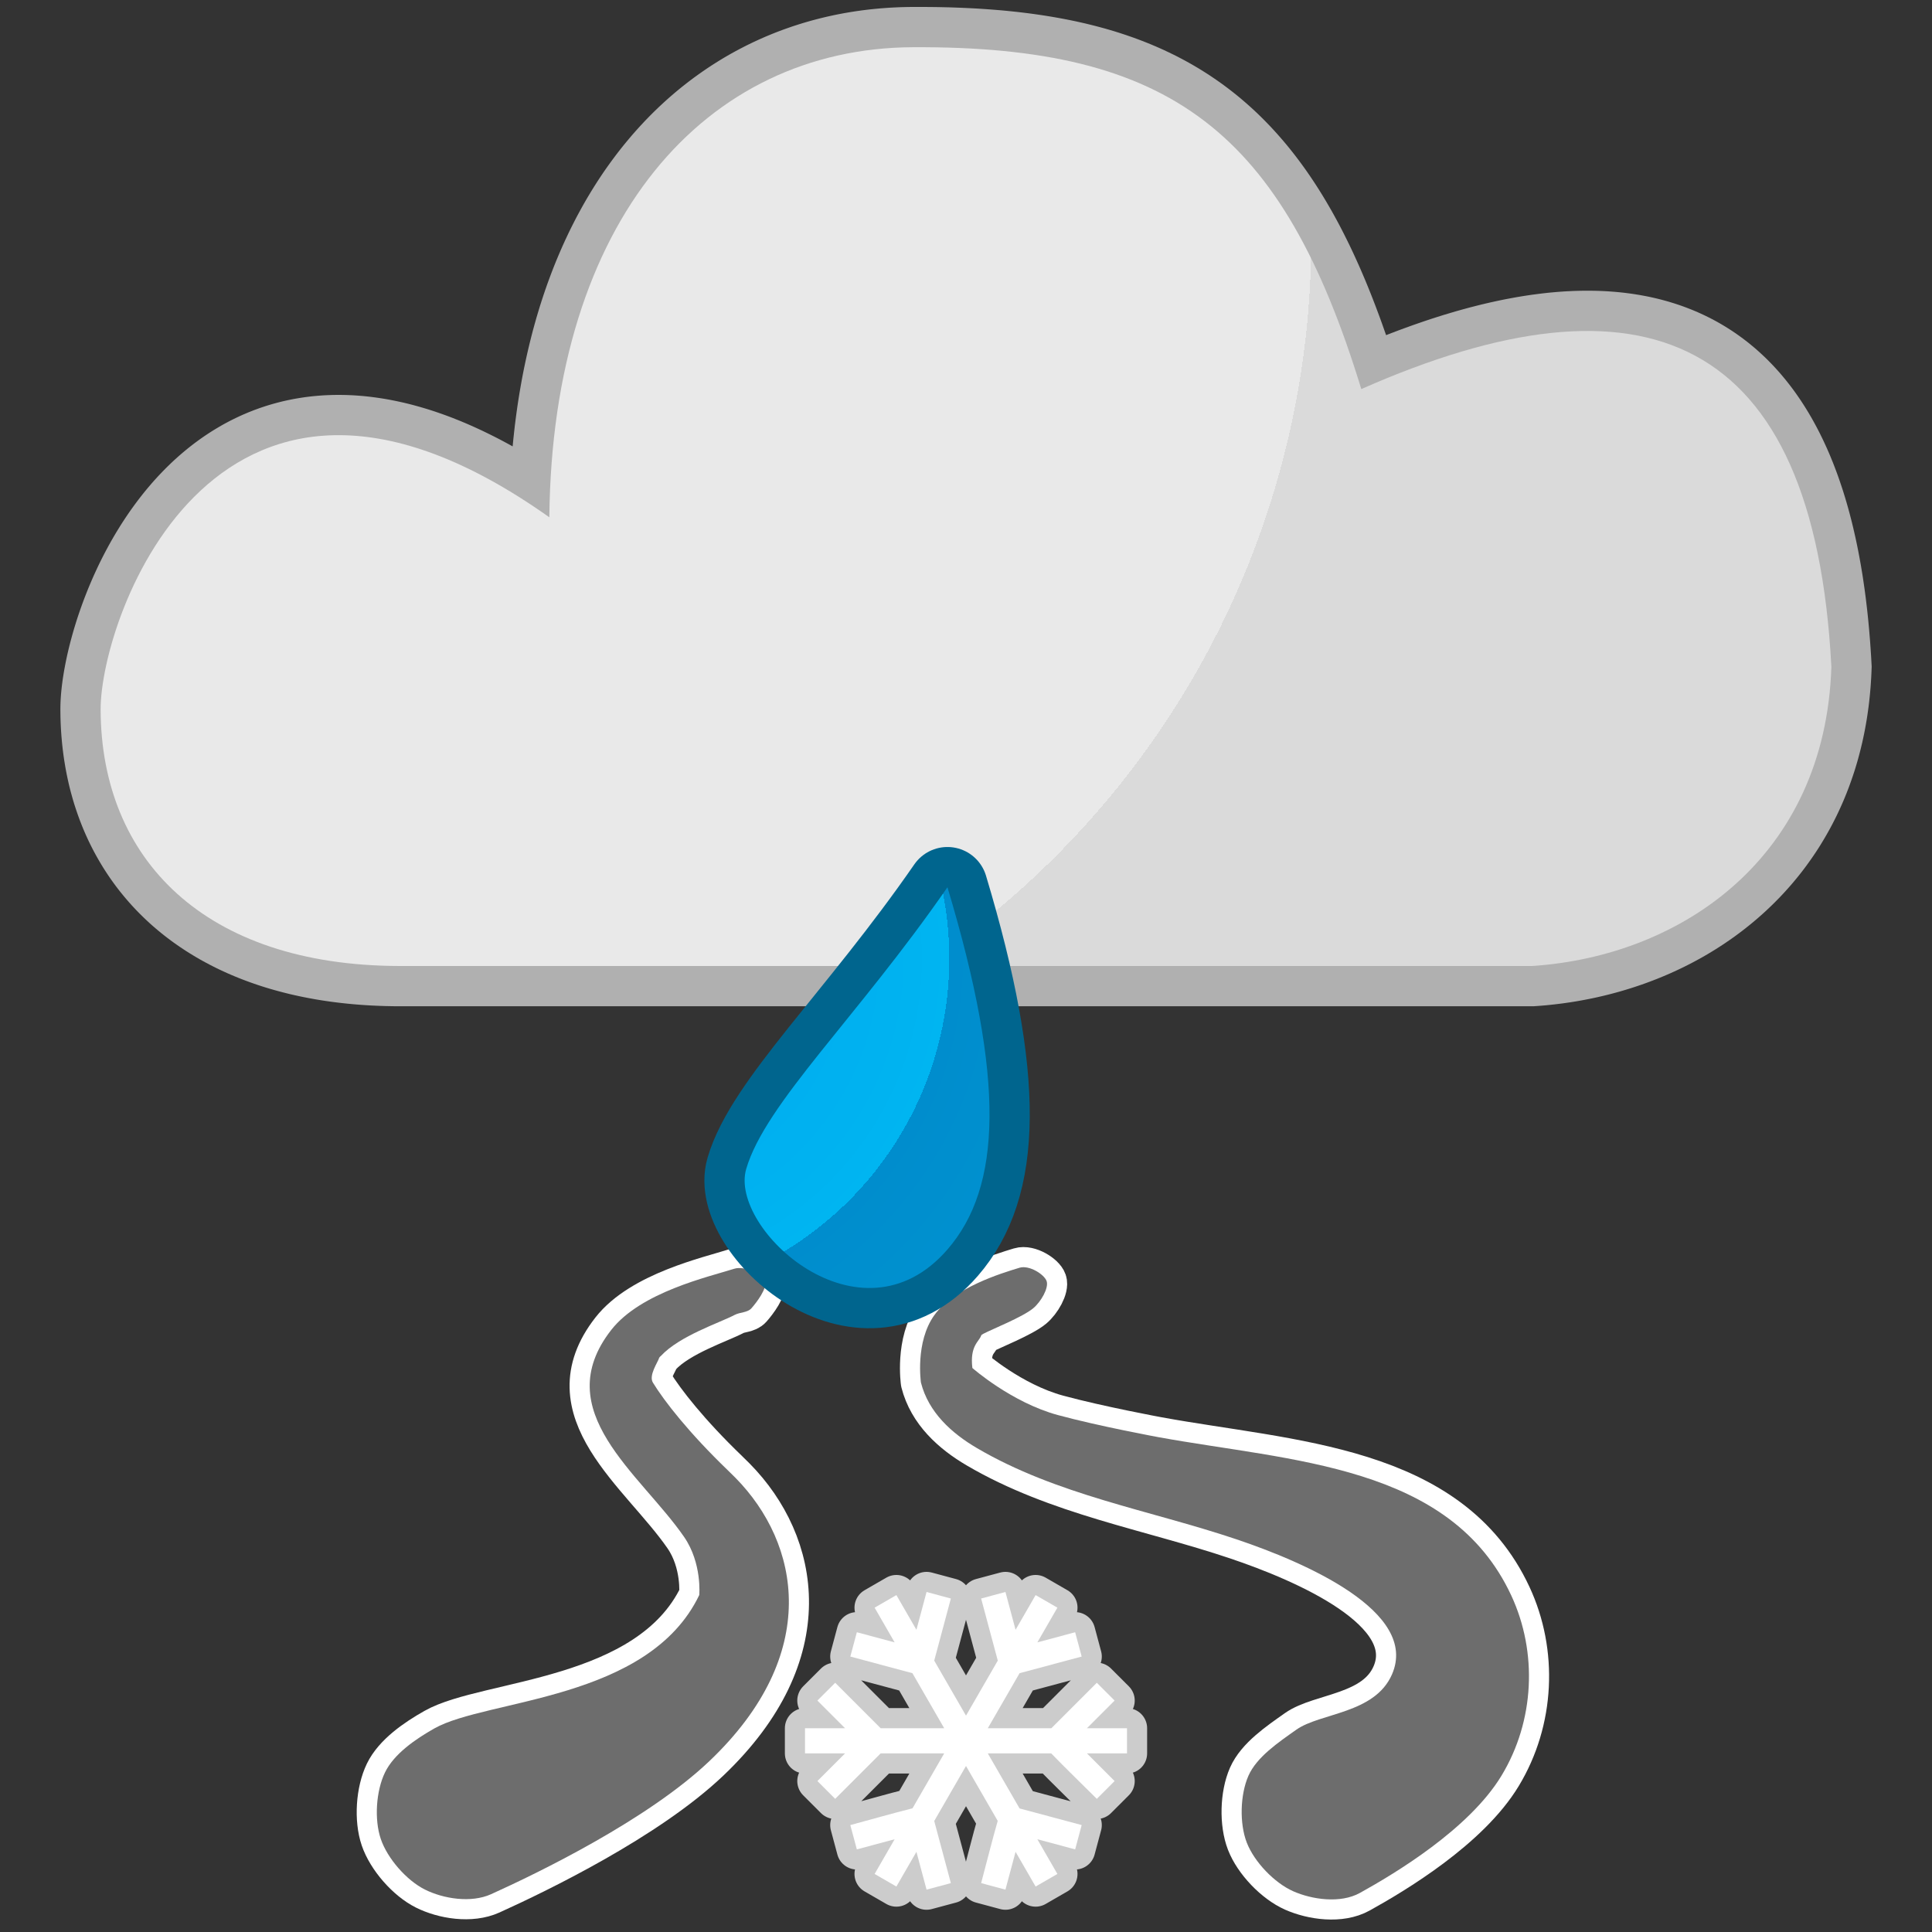 <?xml version="1.0" encoding="UTF-8" standalone="no"?>
<!DOCTYPE svg PUBLIC "-//W3C//DTD SVG 1.1//EN" "http://www.w3.org/Graphics/SVG/1.1/DTD/svg11.dtd">
<svg width="100%" height="100%" viewBox="0 0 96 96" version="1.1" xmlns="http://www.w3.org/2000/svg" xmlns:xlink="http://www.w3.org/1999/xlink" xml:space="preserve" xmlns:serif="http://www.serif.com/" style="fill-rule:evenodd;clip-rule:evenodd;stroke-linejoin:round;stroke-miterlimit:1.414;">
    <rect x="0" y="0" width="96" height="96" fill="#333333" stroke="none"/>
    <g>
        <path d="M48.748,66.374C48.657,66.657 48.182,66.872 48.317,67.975C48.317,67.975 50.259,69.688 52.567,70.314C54.608,70.868 57.554,71.41 57.554,71.41C64.136,72.614 72.067,72.766 75.095,79.281C76.403,82.094 76.258,85.506 74.61,88.229C73.001,90.89 69.3,93.101 67.574,94.058C66.606,94.595 65.193,94.39 64.256,93.974C63.319,93.557 62.323,92.515 61.952,91.559C61.582,90.604 61.622,89.177 62.032,88.241C62.443,87.306 63.516,86.582 64.417,85.945C65.606,85.105 68.309,85.164 69.167,83.2C70.526,80.087 64.841,77.63 61.417,76.48C57.105,75.032 52.527,74.291 48.539,71.952C47.295,71.222 46.138,70.185 45.761,68.698C45.761,68.698 45.466,66.688 46.426,65.351C47.409,63.981 49.73,63.275 50.66,62.993C51.139,62.848 51.893,63.324 52.007,63.66C52.12,63.995 51.726,64.687 51.34,65.007C50.816,65.443 49.291,66.048 48.859,66.276C48.815,66.299 48.763,66.327 48.748,66.374Z" style="fill:none;stroke:#fff;stroke-width:2px;"/>
        <path d="M48.748,66.374C48.657,66.657 48.182,66.872 48.317,67.975C48.317,67.975 50.259,69.688 52.567,70.314C54.608,70.868 57.554,71.41 57.554,71.41C64.136,72.614 72.067,72.766 75.095,79.281C76.403,82.094 76.258,85.506 74.61,88.229C73.001,90.89 69.3,93.101 67.574,94.058C66.606,94.595 65.193,94.39 64.256,93.974C63.319,93.557 62.323,92.515 61.952,91.559C61.582,90.604 61.622,89.177 62.032,88.241C62.443,87.306 63.516,86.582 64.417,85.945C65.606,85.105 68.309,85.164 69.167,83.2C70.526,80.087 64.841,77.63 61.417,76.48C57.105,75.032 52.527,74.291 48.539,71.952C47.295,71.222 46.138,70.185 45.761,68.698C45.761,68.698 45.466,66.688 46.426,65.351C47.409,63.981 49.73,63.275 50.66,62.993C51.139,62.848 51.893,63.324 52.007,63.66C52.12,63.995 51.726,64.687 51.34,65.007C50.816,65.443 49.291,66.048 48.859,66.276C48.815,66.299 48.763,66.327 48.748,66.374Z" style="fill:#6d6d6d;fill-rule:nonzero;"/>
        <path d="M32.751,67.477C32.685,67.698 32.223,68.343 32.443,68.702C33.014,69.634 34.245,71.21 36.177,73.069C36.363,73.251 36.363,73.251 36.548,73.435C39.748,76.691 40.844,82.179 35.259,87.499C32.195,90.417 26.762,93.055 24.405,94.12C23.403,94.573 22.028,94.348 21.114,93.891C20.2,93.434 19.253,92.35 18.922,91.38C18.591,90.41 18.686,88.988 19.13,88.072C19.574,87.155 20.631,86.422 21.586,85.883C24.188,84.414 32.219,84.521 34.746,79.257C34.746,79.257 34.892,77.675 33.994,76.371C31.824,73.221 27.219,70.119 30.373,66.083C31.843,64.202 35.213,63.447 36.485,63.043C37.007,62.877 37.865,63.334 38.007,63.661C38.15,63.989 37.588,64.728 37.339,65.007C37.141,65.229 36.773,65.197 36.51,65.335C35.76,65.73 33.766,66.375 32.839,67.376C32.829,67.387 32.764,67.434 32.751,67.477Z" style="fill:none;stroke:#fff;stroke-width:2px;"/>
        <path d="M32.751,67.477C32.685,67.698 32.223,68.343 32.443,68.702C33.014,69.634 34.245,71.21 36.177,73.069C36.363,73.251 36.363,73.251 36.548,73.435C39.748,76.691 40.844,82.179 35.259,87.499C32.195,90.417 26.762,93.055 24.405,94.12C23.403,94.573 22.028,94.348 21.114,93.891C20.2,93.434 19.253,92.35 18.922,91.38C18.591,90.41 18.686,88.988 19.13,88.072C19.574,87.155 20.631,86.422 21.586,85.883C24.188,84.414 32.219,84.521 34.746,79.257C34.746,79.257 34.892,77.675 33.994,76.371C31.824,73.221 27.219,70.119 30.373,66.083C31.843,64.202 35.213,63.447 36.485,63.043C37.007,62.877 37.865,63.334 38.007,63.661C38.15,63.989 37.588,64.728 37.339,65.007C37.141,65.229 36.773,65.197 36.51,65.335C35.76,65.73 33.766,66.375 32.839,67.376C32.829,67.387 32.764,67.434 32.751,67.477Z" style="fill:#6d6d6d;fill-rule:nonzero;"/>
    </g>
    <path d="M46.917,85.875L45.338,83.14L42.252,82.313L42.576,81.105L44.454,81.609L43.459,79.884L44.541,79.259L45.537,80.984L46.04,79.105L47.248,79.429L46.421,82.515L48,85.25L49.579,82.515L48.752,79.429L49.96,79.105L50.463,80.984L51.459,79.259L52.541,79.884L51.546,81.609L53.424,81.105L53.748,82.313L50.662,83.14L49.083,85.875L52.241,85.875L54.5,83.616C54.795,83.911 55.089,84.205 55.384,84.5L54.009,85.875L56,85.875L56,87.125L54.009,87.125L55.384,88.5L54.5,89.384C53.746,88.63 52.975,87.892 52.234,87.125L49.083,87.125L50.662,89.86L53.748,90.687C53.64,91.09 53.532,91.492 53.424,91.895L51.546,91.391L52.541,93.116L51.459,93.741L50.463,92.016L49.96,93.895L48.752,93.571C49.029,92.541 49.282,91.504 49.576,90.479L48,87.75L46.421,90.485L47.248,93.571C46.845,93.679 46.443,93.787 46.04,93.895L45.537,92.016L44.541,93.741L43.459,93.116L44.454,91.391L42.576,91.895L42.252,90.687C43.283,90.411 44.307,90.112 45.342,89.854L46.917,87.125L43.759,87.125L41.5,89.384L40.616,88.5L41.991,87.125L40,87.125L40,85.875L41.991,85.875L40.616,84.5L41.5,83.616L43.759,85.875L46.917,85.875Z" style="fill:none;stroke:#ccc;stroke-width:2px;"/>
    <path d="M46.917,85.875L45.338,83.14L42.252,82.313L42.576,81.105L44.454,81.609L43.459,79.884L44.541,79.259L45.537,80.984L46.04,79.105L47.248,79.429L46.421,82.515L48,85.25L49.579,82.515L48.752,79.429L49.96,79.105L50.463,80.984L51.459,79.259L52.541,79.884L51.546,81.609L53.424,81.105L53.748,82.313L50.662,83.14L49.083,85.875L52.241,85.875L54.5,83.616C54.795,83.911 55.089,84.205 55.384,84.5L54.009,85.875L56,85.875L56,87.125L54.009,87.125L55.384,88.5L54.5,89.384C53.746,88.63 52.975,87.892 52.234,87.125L49.083,87.125L50.662,89.86L53.748,90.687C53.64,91.09 53.532,91.492 53.424,91.895L51.546,91.391L52.541,93.116L51.459,93.741L50.463,92.016L49.96,93.895L48.752,93.571C49.029,92.541 49.282,91.504 49.576,90.479L48,87.75L46.421,90.485L47.248,93.571C46.845,93.679 46.443,93.787 46.04,93.895L45.537,92.016L44.541,93.741L43.459,93.116L44.454,91.391L42.576,91.895L42.252,90.687C43.283,90.411 44.307,90.112 45.342,89.854L46.917,87.125L43.759,87.125L41.5,89.384L40.616,88.5L41.991,87.125L40,87.125L40,85.875L41.991,85.875L40.616,84.5L41.5,83.616L43.759,85.875L46.917,85.875Z" style="fill:#fff;fill-rule:nonzero;"/>
    <path d="M79.112,14.447L79.249,14.449L79.386,14.453L79.523,14.457L79.659,14.463L79.795,14.47L79.93,14.478L80.065,14.488L80.2,14.498L80.334,14.51L80.467,14.522L80.601,14.536L80.734,14.551L80.866,14.568L80.998,14.585L81.13,14.604L81.261,14.624L81.392,14.645L81.522,14.667L81.652,14.691L81.781,14.715L81.91,14.741L82.038,14.768L82.166,14.797L82.294,14.826L82.421,14.857L82.547,14.889L82.673,14.923L82.799,14.958L82.924,14.993L83.048,15.031L83.172,15.069L83.296,15.109L83.419,15.15L83.541,15.192L83.663,15.236L83.784,15.281L83.904,15.327L84.024,15.374L84.144,15.423L84.263,15.473L84.381,15.524L84.499,15.577L84.615,15.631L84.732,15.686L84.848,15.743L84.963,15.8L85.077,15.859L85.191,15.92L85.304,15.981L85.416,16.044L85.528,16.109L85.638,16.174L85.749,16.241L85.858,16.309L85.967,16.379L86.075,16.449L86.182,16.521L86.288,16.594L86.394,16.669L86.499,16.745L86.603,16.821L86.706,16.9L86.809,16.979L86.911,17.06L87.011,17.142L87.112,17.225L87.211,17.309L87.309,17.395L87.407,17.482L87.503,17.57L87.599,17.659L87.694,17.749L87.789,17.841L87.882,17.934L87.974,18.028L88.066,18.123L88.157,18.219L88.246,18.317L88.335,18.415L88.424,18.515L88.511,18.616L88.597,18.718L88.683,18.821L88.767,18.925L88.851,19.031L88.934,19.137L89.016,19.245L89.097,19.353L89.177,19.463L89.256,19.574L89.334,19.686L89.412,19.799L89.489,19.913L89.564,20.028L89.639,20.144L89.713,20.262L89.786,20.38L89.859,20.5L89.93,20.62L90.001,20.742L90.07,20.864L90.139,20.988L90.207,21.113L90.274,21.238L90.34,21.365L90.406,21.493L90.47,21.622L90.534,21.752L90.596,21.882L90.658,22.014L90.719,22.147L90.78,22.281L90.839,22.416L90.898,22.552L90.956,22.689L91.012,22.828L91.069,22.967L91.124,23.107L91.178,23.248L91.232,23.39L91.285,23.533L91.337,23.678L91.388,23.823L91.438,23.969L91.488,24.117L91.537,24.265L91.585,24.414L91.632,24.565L91.679,24.716L91.724,24.869L91.769,25.022L91.813,25.177L91.856,25.332L91.899,25.489L91.94,25.647L91.981,25.805L92.022,25.965L92.061,26.126L92.099,26.288L92.137,26.451L92.174,26.615L92.211,26.78L92.246,26.946L92.281,27.113L92.315,27.281L92.348,27.45L92.381,27.621L92.412,27.792L92.443,27.965L92.474,28.138L92.503,28.313L92.532,28.488L92.56,28.665L92.587,28.843L92.613,29.022L92.639,29.202L92.664,29.383L92.688,29.565L92.712,29.748L92.734,29.932L92.756,30.118L92.778,30.304L92.798,30.492L92.818,30.681L92.837,30.87L92.855,31.061L92.873,31.253L92.889,31.447L92.905,31.641L92.921,31.836L92.935,32.033L92.949,32.23L92.962,32.429L92.975,32.629L92.986,32.83L93.002,33.12L92.99,33.443L92.978,33.684L92.963,33.924L92.946,34.162L92.926,34.399L92.903,34.634L92.878,34.868L92.85,35.1L92.819,35.33L92.786,35.56L92.75,35.787L92.711,36.013L92.67,36.238L92.627,36.46L92.58,36.682L92.532,36.901L92.48,37.119L92.426,37.336L92.37,37.551L92.312,37.764L92.25,37.976L92.187,38.185L92.121,38.394L92.052,38.6L91.981,38.805L91.908,39.008L91.833,39.21L91.755,39.41L91.675,39.608L91.593,39.804L91.508,39.999L91.421,40.191L91.332,40.382L91.241,40.572L91.147,40.759L91.052,40.945L90.954,41.129L90.854,41.311L90.752,41.491L90.648,41.67L90.542,41.847L90.435,42.022L90.325,42.195L90.213,42.366L90.099,42.535L89.983,42.703L89.865,42.868L89.746,43.032L89.625,43.194L89.502,43.354L89.377,43.512L89.25,43.668L89.122,43.822L88.992,43.975L88.86,44.125L88.726,44.274L88.591,44.421L88.455,44.565L88.316,44.708L88.177,44.849L88.035,44.988L87.892,45.125L87.748,45.261L87.602,45.394L87.455,45.525L87.306,45.655L87.156,45.782L87.005,45.908L86.852,46.031L86.698,46.153L86.543,46.273L86.387,46.391L86.229,46.507L86.07,46.621L85.91,46.733L85.748,46.843L85.586,46.952L85.422,47.058L85.257,47.163L85.092,47.265L84.925,47.366L84.757,47.465L84.588,47.562L84.418,47.657L84.247,47.75L84.076,47.841L83.903,47.93L83.729,48.018L83.555,48.103L83.379,48.187L83.203,48.269L83.026,48.349L82.848,48.427L82.67,48.503L82.49,48.577L82.31,48.65L82.129,48.72L81.948,48.789L81.766,48.856L81.583,48.921L81.399,48.984L81.215,49.045L81.03,49.105L80.845,49.162L80.659,49.218L80.473,49.272L80.286,49.324L80.098,49.374L79.91,49.423L79.722,49.469L79.533,49.514L79.344,49.557L79.154,49.598L78.964,49.637L78.773,49.674L78.582,49.71L78.391,49.744L78.199,49.776L78.007,49.806L77.815,49.834L77.623,49.861L77.43,49.885L77.237,49.908L77.044,49.929L76.85,49.949L76.657,49.966L76.463,49.982L76.207,50L19.859,50L19.618,49.999L19.375,49.995L19.134,49.99L18.895,49.982L18.657,49.972L18.421,49.961L18.186,49.947L17.953,49.931L17.721,49.913L17.491,49.893L17.262,49.871L17.035,49.847L16.81,49.821L16.585,49.793L16.363,49.763L16.142,49.731L15.922,49.697L15.704,49.661L15.488,49.622L15.273,49.582L15.06,49.54L14.848,49.496L14.638,49.45L14.429,49.402L14.222,49.351L14.017,49.299L13.813,49.245L13.611,49.189L13.41,49.131L13.211,49.071L13.013,49.009L12.817,48.945L12.623,48.879L12.431,48.811L12.24,48.741L12.05,48.669L11.863,48.596L11.677,48.52L11.492,48.442L11.31,48.363L11.129,48.281L10.95,48.198L10.772,48.113L10.596,48.025L10.422,47.936L10.25,47.845L10.079,47.752L9.911,47.658L9.744,47.561L9.578,47.462L9.415,47.362L9.253,47.26L9.094,47.156L8.936,47.05L8.78,46.942L8.625,46.833L8.473,46.721L8.323,46.608L8.174,46.493L8.028,46.377L7.883,46.259L7.74,46.138L7.599,46.017L7.46,45.893L7.324,45.768L7.189,45.641L7.056,45.512L6.925,45.382L6.796,45.25L6.67,45.117L6.545,44.982L6.422,44.845L6.302,44.707L6.183,44.567L6.067,44.426L5.952,44.283L5.84,44.139L5.73,43.994L5.622,43.846L5.516,43.698L5.413,43.548L5.311,43.396L5.212,43.244L5.115,43.09L5.02,42.934L4.927,42.777L4.836,42.619L4.748,42.46L4.661,42.3L4.577,42.138L4.495,41.975L4.415,41.811L4.338,41.646L4.262,41.479L4.189,41.311L4.118,41.143L4.05,40.973L3.983,40.802L3.919,40.63L3.857,40.457L3.797,40.283L3.739,40.108L3.683,39.933L3.63,39.756L3.579,39.578L3.53,39.399L3.483,39.22L3.438,39.039L3.396,38.858L3.356,38.675L3.318,38.492L3.282,38.308L3.248,38.124L3.217,37.938L3.187,37.752L3.16,37.565L3.135,37.377L3.112,37.189L3.091,36.999L3.073,36.809L3.056,36.619L3.042,36.427L3.029,36.235L3.019,36.043L3.011,35.849L3.005,35.655L3.002,35.461L3,35.261L3.001,35.117L3.005,34.966L3.011,34.813L3.02,34.659L3.032,34.502L3.046,34.343L3.063,34.181L3.082,34.017L3.104,33.85L3.128,33.681L3.155,33.51L3.184,33.336L3.216,33.16L3.25,32.981L3.286,32.8L3.325,32.617L3.367,32.431L3.411,32.244L3.458,32.054L3.507,31.863L3.559,31.669L3.613,31.474L3.67,31.276L3.73,31.078L3.792,30.877L3.857,30.675L3.925,30.472L3.996,30.267L4.069,30.062L4.145,29.855L4.224,29.647L4.306,29.438L4.39,29.228L4.478,29.018L4.568,28.807L4.661,28.596L4.758,28.384L4.857,28.171L4.959,27.959L5.065,27.746L5.173,27.534L5.285,27.322L5.4,27.109L5.518,26.897L5.639,26.686L5.764,26.475L5.892,26.265L6.021,26.058L6.09,25.951L6.158,25.847L6.226,25.743L6.296,25.639L6.366,25.536L6.437,25.433L6.509,25.33L6.582,25.228L6.656,25.126L6.731,25.024L6.806,24.923L6.883,24.822L6.96,24.721L7.039,24.621L7.118,24.521L7.198,24.422L7.279,24.323L7.361,24.225L7.445,24.127L7.528,24.029L7.613,23.933L7.699,23.836L7.786,23.741L7.874,23.645L7.963,23.551L8.053,23.457L8.143,23.364L8.235,23.271L8.328,23.179L8.422,23.088L8.516,22.997L8.612,22.907L8.709,22.818L8.807,22.73L8.905,22.642L9.005,22.556L9.106,22.47L9.208,22.385L9.311,22.3L9.415,22.217L9.52,22.135L9.626,22.053L9.733,21.973L9.842,21.893L9.951,21.814L10.061,21.737L10.173,21.66L10.285,21.585L10.399,21.51L10.513,21.437L10.629,21.365L10.746,21.294L10.864,21.224L10.982,21.155L11.102,21.087L11.223,21.021L11.345,20.956L11.469,20.892L11.593,20.83L11.718,20.769L11.844,20.709L11.972,20.65L12.1,20.593L12.23,20.538L12.36,20.483L12.492,20.431L12.624,20.379L12.758,20.33L12.892,20.281L13.028,20.235L13.165,20.189L13.302,20.146L13.441,20.104L13.58,20.064L13.721,20.025L13.862,19.988L14.005,19.952L14.148,19.919L14.293,19.887L14.438,19.857L14.584,19.828L14.731,19.802L14.879,19.777L15.028,19.754L15.177,19.732L15.328,19.713L15.479,19.695L15.632,19.68L15.785,19.666L15.939,19.654L16.093,19.644L16.249,19.636L16.405,19.63L16.562,19.625L16.72,19.623L16.879,19.623L17.038,19.624L17.198,19.628L17.359,19.634L17.52,19.641L17.683,19.651L17.846,19.663L18.009,19.676L18.174,19.692L18.339,19.71L18.505,19.73L18.671,19.752L18.838,19.776L19.006,19.802L19.175,19.83L19.344,19.86L19.514,19.893L19.684,19.927L19.855,19.964L20.027,20.002L20.2,20.043L20.373,20.086L20.547,20.131L20.721,20.179L20.896,20.228L21.072,20.28L21.248,20.333L21.425,20.389L21.603,20.447L21.781,20.508L21.96,20.57L22.14,20.635L22.32,20.702L22.501,20.771L22.682,20.843L22.865,20.916L23.047,20.992L23.231,21.07L23.415,21.151L23.6,21.234L23.786,21.319L23.972,21.406L24.159,21.496L24.347,21.588L24.535,21.682L24.724,21.778L24.914,21.877L25.104,21.979L25.295,22.082L25.473,22.181L25.474,22.17L25.507,21.831L25.543,21.494L25.581,21.159L25.623,20.826L25.667,20.496L25.713,20.168L25.763,19.842L25.815,19.519L25.87,19.198L25.927,18.879L25.987,18.562L26.05,18.248L26.116,17.936L26.184,17.626L26.255,17.319L26.328,17.014L26.404,16.711L26.482,16.411L26.564,16.113L26.647,15.817L26.734,15.524L26.822,15.233L26.914,14.944L27.008,14.658L27.104,14.375L27.203,14.094L27.305,13.815L27.409,13.538L27.515,13.265L27.624,12.993L27.736,12.724L27.849,12.46L27.908,12.325L27.966,12.194L28.026,12.063L28.085,11.932L28.146,11.803L28.207,11.673L28.268,11.545L28.33,11.417L28.393,11.29L28.457,11.163L28.521,11.037L28.585,10.912L28.65,10.787L28.716,10.663L28.783,10.54L28.85,10.417L28.917,10.295L28.985,10.173L29.054,10.053L29.123,9.932L29.193,9.813L29.264,9.694L29.335,9.576L29.407,9.458L29.479,9.342L29.552,9.225L29.625,9.11L29.699,8.995L29.774,8.881L29.849,8.767L29.925,8.654L30.001,8.542L30.078,8.431L30.156,8.32L30.234,8.21L30.313,8.1L30.392,7.992L30.472,7.883L30.552,7.776L30.633,7.669L30.714,7.563L30.796,7.458L30.879,7.353L30.962,7.249L31.046,7.146L31.13,7.044L31.215,6.942L31.3,6.841L31.386,6.74L31.472,6.641L31.559,6.542L31.647,6.443L31.735,6.346L31.823,6.249L31.913,6.153L32.002,6.057L32.092,5.963L32.183,5.869L32.274,5.775L32.366,5.683L32.458,5.591L32.551,5.5L32.645,5.41L32.738,5.32L32.833,5.231L32.928,5.143L33.023,5.056L33.119,4.969L33.215,4.883L33.312,4.798L33.41,4.714L33.508,4.63L33.606,4.547L33.705,4.465L33.804,4.384L33.904,4.303L34.004,4.224L34.105,4.144L34.207,4.066L34.308,3.989L34.411,3.912L34.513,3.836L34.617,3.761L34.72,3.686L34.825,3.613L34.929,3.54L35.034,3.468L35.14,3.396L35.246,3.326L35.352,3.256L35.459,3.187L35.567,3.119L35.674,3.052L35.783,2.985L35.891,2.919L36,2.854L36.11,2.79L36.22,2.727L36.33,2.664L36.441,2.603L36.552,2.542L36.664,2.482L36.776,2.422L36.889,2.364L37.002,2.306L37.115,2.249L37.229,2.193L37.343,2.138L37.457,2.083L37.572,2.03L37.687,1.977L37.803,1.925L37.919,1.874L38.036,1.823L38.152,1.774L38.27,1.725L38.387,1.677L38.505,1.63L38.623,1.584L38.742,1.539L38.861,1.494L38.98,1.451L39.1,1.408L39.22,1.366L39.341,1.324L39.461,1.284L39.583,1.245L39.704,1.206L39.826,1.168L39.948,1.131L40.07,1.095L40.193,1.06L40.316,1.025L40.44,0.992L40.563,0.959L40.687,0.927L40.812,0.896L40.936,0.866L41.061,0.836L41.186,0.808L41.312,0.78L41.438,0.753L41.564,0.727L41.69,0.702L41.817,0.678L41.944,0.654L42.071,0.632L42.199,0.61L42.327,0.589L42.455,0.569L42.583,0.55L42.712,0.532L42.841,0.514L42.97,0.498L43.099,0.482L43.229,0.467L43.359,0.453L43.489,0.44L43.619,0.428L43.75,0.416L43.88,0.406L44.012,0.396L44.143,0.387L44.274,0.379L44.406,0.372L44.538,0.366L44.67,0.36L44.803,0.355L44.936,0.352L45.068,0.349L45.201,0.347L45.334,0.346L45.645,0.345L45.953,0.346L46.259,0.348L46.562,0.352L46.863,0.358L47.161,0.365L47.457,0.375L47.751,0.386L48.043,0.399L48.333,0.413L48.62,0.429L48.905,0.448L49.188,0.468L49.469,0.49L49.748,0.513L50.024,0.539L50.299,0.567L50.571,0.596L50.842,0.628L51.11,0.661L51.376,0.697L51.641,0.735L51.903,0.774L52.163,0.816L52.422,0.86L52.678,0.906L52.933,0.954L53.185,1.004L53.436,1.056L53.685,1.111L53.932,1.167L54.177,1.227L54.42,1.288L54.662,1.352L54.901,1.417L55.139,1.486L55.375,1.556L55.609,1.629L55.841,1.705L56.072,1.783L56.301,1.863L56.527,1.946L56.752,2.031L56.976,2.119L57.197,2.209L57.417,2.302L57.635,2.397L57.851,2.495L58.065,2.596L58.277,2.699L58.488,2.804L58.696,2.913L58.903,3.023L59.108,3.137L59.311,3.253L59.513,3.372L59.712,3.493L59.91,3.618L60.105,3.744L60.299,3.874L60.491,4.006L60.681,4.141L60.869,4.278L61.055,4.418L61.24,4.561L61.422,4.706L61.603,4.854L61.781,5.005L61.958,5.158L62.133,5.314L62.306,5.472L62.477,5.633L62.646,5.797L62.813,5.963L62.978,6.132L63.142,6.303L63.303,6.477L63.463,6.654L63.621,6.833L63.777,7.014L63.932,7.199L64.084,7.385L64.235,7.574L64.384,7.766L64.531,7.96L64.677,8.157L64.821,8.356L64.963,8.558L65.104,8.763L65.243,8.969L65.38,9.179L65.516,9.39L65.65,9.605L65.783,9.822L65.914,10.041L66.043,10.263L66.172,10.487L66.298,10.714L66.424,10.944L66.548,11.176L66.67,11.41L66.791,11.647L66.911,11.887L67.03,12.129L67.147,12.374L67.264,12.622L67.378,12.872L67.492,13.124L67.605,13.38L67.716,13.638L67.827,13.898L67.936,14.162L68.044,14.428L68.151,14.696L68.257,14.968L68.362,15.242L68.466,15.519L68.57,15.798L68.672,16.08L68.773,16.366L68.874,16.653L69.172,16.538L69.499,16.414L69.825,16.294L70.149,16.177L70.471,16.064L70.791,15.954L71.11,15.848L71.428,15.746L71.743,15.647L72.057,15.553L72.369,15.461L72.677,15.375L72.835,15.332L72.989,15.29L73.143,15.25L73.296,15.211L73.449,15.172L73.602,15.134L73.754,15.098L73.906,15.062L74.058,15.027L74.209,14.994L74.359,14.961L74.51,14.929L74.659,14.898L74.809,14.868L74.958,14.84L75.107,14.812L75.255,14.785L75.403,14.759L75.55,14.734L75.698,14.71L75.844,14.687L75.991,14.665L76.137,14.644L76.282,14.625L76.427,14.606L76.572,14.588L76.716,14.571L76.86,14.555L77.004,14.54L77.147,14.527L77.29,14.514L77.433,14.502L77.575,14.492L77.716,14.482L77.858,14.474L77.999,14.467L78.139,14.46L78.279,14.455L78.419,14.451L78.558,14.448L78.697,14.446L78.836,14.445L78.974,14.445L79.112,14.447ZM45.357,4.346L45.249,4.347L45.142,4.348L45.035,4.351L44.928,4.354L44.822,4.357L44.716,4.362L44.61,4.367L44.505,4.372L44.4,4.379L44.295,4.386L44.19,4.394L44.086,4.402L43.982,4.411L43.878,4.421L43.775,4.431L43.671,4.443L43.569,4.454L43.466,4.467L43.364,4.48L43.262,4.494L43.16,4.508L43.059,4.523L42.958,4.539L42.857,4.556L42.756,4.573L42.656,4.591L42.556,4.609L42.457,4.628L42.357,4.648L42.258,4.668L42.16,4.689L42.061,4.711L41.963,4.733L41.865,4.756L41.768,4.78L41.671,4.804L41.574,4.829L41.477,4.855L41.381,4.881L41.285,4.908L41.189,4.935L41.094,4.963L40.999,4.992L40.904,5.022L40.81,5.052L40.715,5.082L40.622,5.114L40.528,5.146L40.435,5.178L40.342,5.212L40.249,5.246L40.157,5.28L40.065,5.315L39.973,5.351L39.882,5.388L39.791,5.425L39.7,5.462L39.61,5.501L39.519,5.54L39.43,5.579L39.34,5.619L39.251,5.66L39.162,5.702L39.073,5.744L38.985,5.787L38.897,5.83L38.809,5.874L38.722,5.919L38.635,5.964L38.548,6.01L38.462,6.057L38.376,6.104L38.29,6.152L38.204,6.2L38.119,6.249L38.034,6.299L37.95,6.349L37.866,6.4L37.782,6.452L37.698,6.504L37.615,6.557L37.532,6.61L37.449,6.664L37.367,6.719L37.285,6.774L37.203,6.83L37.122,6.887L37.041,6.944L36.96,7.002L36.88,7.061L36.8,7.12L36.72,7.18L36.641,7.24L36.562,7.301L36.483,7.363L36.405,7.425L36.327,7.488L36.249,7.552L36.172,7.616L36.095,7.681L36.018,7.746L35.942,7.813L35.865,7.879L35.79,7.947L35.714,8.015L35.639,8.084L35.565,8.153L35.49,8.223L35.416,8.294L35.343,8.365L35.269,8.437L35.196,8.509L35.124,8.583L35.052,8.656L34.98,8.731L34.908,8.806L34.837,8.882L34.766,8.958L34.696,9.035L34.625,9.113L34.556,9.191L34.486,9.27L34.417,9.35L34.349,9.43L34.28,9.511L34.212,9.593L34.145,9.675L34.078,9.758L34.011,9.842L33.944,9.926L33.878,10.011L33.813,10.096L33.747,10.182L33.682,10.269L33.618,10.356L33.554,10.445L33.49,10.533L33.427,10.623L33.364,10.713L33.301,10.803L33.239,10.895L33.177,10.987L33.116,11.079L33.055,11.173L32.994,11.267L32.934,11.361L32.874,11.457L32.815,11.553L32.756,11.649L32.697,11.746L32.639,11.844L32.581,11.943L32.524,12.042L32.467,12.142L32.411,12.242L32.355,12.344L32.299,12.445L32.244,12.548L32.19,12.651L32.135,12.755L32.081,12.859L32.028,12.964L31.975,13.07L31.923,13.177L31.871,13.284L31.819,13.391L31.768,13.5L31.717,13.609L31.667,13.718L31.617,13.829L31.568,13.94L31.52,14.049L31.422,14.277L31.328,14.505L31.235,14.735L31.145,14.968L31.056,15.204L30.969,15.442L30.884,15.683L30.802,15.927L30.721,16.173L30.642,16.421L30.565,16.673L30.49,16.927L30.418,17.183L30.347,17.442L30.279,17.704L30.212,17.968L30.148,18.235L30.086,18.504L30.027,18.776L29.969,19.05L29.914,19.327L29.86,19.607L29.81,19.889L29.761,20.174L29.715,20.461L29.671,20.75L29.629,21.043L29.59,21.337L29.553,21.635L29.518,21.934L29.486,22.236L29.457,22.541L29.429,22.848L29.404,23.158L29.382,23.47L29.362,23.785L29.345,24.102L29.33,24.421L29.318,24.743L29.308,25.067L29.301,25.394L29.264,28.068L28.055,28.685L25.957,27.207L25.777,27.082L25.598,26.959L25.42,26.839L25.243,26.721L25.067,26.606L24.893,26.494L24.719,26.383L24.547,26.276L24.376,26.171L24.206,26.068L24.037,25.968L23.87,25.87L23.703,25.775L23.538,25.681L23.374,25.591L23.211,25.502L23.049,25.416L22.889,25.333L22.729,25.251L22.571,25.172L22.414,25.095L22.258,25.02L22.104,24.948L21.95,24.877L21.798,24.809L21.647,24.743L21.497,24.679L21.348,24.618L21.201,24.558L21.054,24.5L20.909,24.445L20.765,24.391L20.622,24.34L20.48,24.29L20.34,24.243L20.2,24.197L20.062,24.153L19.925,24.112L19.789,24.072L19.654,24.034L19.521,23.998L19.388,23.963L19.257,23.931L19.127,23.9L18.998,23.871L18.87,23.843L18.743,23.818L18.618,23.794L18.493,23.772L18.37,23.751L18.247,23.732L18.126,23.714L18.006,23.699L17.887,23.684L17.769,23.672L17.652,23.66L17.536,23.651L17.421,23.643L17.307,23.636L17.194,23.63L17.082,23.627L16.972,23.624L16.862,23.623L16.753,23.623L16.645,23.625L16.538,23.627L16.432,23.632L16.327,23.637L16.222,23.644L16.119,23.652L16.017,23.661L15.915,23.672L15.814,23.683L15.714,23.696L15.615,23.71L15.517,23.726L15.419,23.742L15.323,23.759L15.227,23.778L15.132,23.798L15.037,23.819L14.944,23.841L14.851,23.864L14.758,23.888L14.667,23.913L14.576,23.939L14.486,23.967L14.396,23.995L14.307,24.025L14.219,24.055L14.131,24.086L14.044,24.119L13.958,24.152L13.872,24.187L13.787,24.222L13.702,24.258L13.618,24.296L13.535,24.334L13.452,24.373L13.369,24.414L13.287,24.455L13.206,24.497L13.125,24.54L13.045,24.584L12.965,24.629L12.886,24.675L12.807,24.722L12.729,24.769L12.651,24.818L12.574,24.867L12.497,24.918L12.421,24.969L12.345,25.021L12.269,25.074L12.195,25.128L12.12,25.182L12.047,25.238L11.973,25.294L11.9,25.351L11.828,25.409L11.756,25.468L11.685,25.528L11.614,25.588L11.543,25.649L11.473,25.711L11.404,25.774L11.335,25.838L11.267,25.902L11.199,25.967L11.131,26.032L11.064,26.099L10.998,26.166L10.932,26.234L10.866,26.302L10.801,26.371L10.737,26.441L10.673,26.512L10.609,26.583L10.546,26.655L10.484,26.727L10.422,26.8L10.361,26.873L10.3,26.948L10.24,27.022L10.18,27.098L10.12,27.173L10.062,27.25L10.003,27.327L9.946,27.404L9.889,27.482L9.832,27.56L9.776,27.639L9.72,27.718L9.665,27.798L9.611,27.878L9.557,27.958L9.503,28.039L9.451,28.12L9.4,28.199L9.295,28.366L9.195,28.532L9.096,28.698L9,28.866L8.906,29.035L8.814,29.204L8.725,29.374L8.638,29.545L8.553,29.716L8.47,29.888L8.39,30.059L8.312,30.231L8.236,30.402L8.163,30.574L8.092,30.745L8.023,30.915L7.956,31.085L7.892,31.254L7.83,31.423L7.771,31.59L7.713,31.757L7.658,31.922L7.606,32.085L7.555,32.247L7.507,32.408L7.461,32.566L7.417,32.723L7.376,32.877L7.337,33.03L7.3,33.18L7.265,33.327L7.233,33.471L7.203,33.613L7.175,33.752L7.149,33.887L7.125,34.019L7.104,34.147L7.085,34.272L7.067,34.392L7.052,34.509L7.039,34.62L7.028,34.727L7.019,34.829L7.012,34.926L7.006,35.017L7.003,35.102L7.001,35.181L7,35.257L7.001,35.405L7.004,35.556L7.009,35.706L7.015,35.855L7.023,36.003L7.032,36.15L7.043,36.296L7.056,36.442L7.07,36.586L7.085,36.729L7.103,36.871L7.122,37.012L7.142,37.152L7.164,37.291L7.187,37.429L7.212,37.566L7.239,37.702L7.267,37.837L7.297,37.971L7.328,38.104L7.36,38.236L7.394,38.367L7.43,38.496L7.467,38.625L7.505,38.753L7.545,38.879L7.587,39.005L7.63,39.129L7.674,39.253L7.72,39.375L7.767,39.496L7.816,39.617L7.866,39.736L7.918,39.854L7.971,39.971L8.025,40.087L8.081,40.202L8.138,40.316L8.197,40.429L8.257,40.541L8.319,40.652L8.382,40.762L8.447,40.871L8.513,40.979L8.58,41.086L8.649,41.192L8.719,41.296L8.791,41.4L8.864,41.503L8.939,41.605L9.015,41.705L9.092,41.805L9.171,41.904L9.252,42.002L9.334,42.098L9.417,42.194L9.502,42.289L9.589,42.382L9.677,42.475L9.767,42.567L9.858,42.657L9.95,42.747L10.045,42.836L10.14,42.923L10.238,43.01L10.336,43.095L10.437,43.18L10.539,43.263L10.643,43.346L10.748,43.427L10.855,43.508L10.963,43.587L11.074,43.665L11.185,43.742L11.299,43.819L11.414,43.894L11.531,43.967L11.649,44.04L11.77,44.112L11.892,44.183L12.015,44.252L12.141,44.32L12.268,44.387L12.397,44.453L12.527,44.518L12.66,44.582L12.794,44.644L12.93,44.705L13.067,44.765L13.207,44.824L13.348,44.882L13.491,44.938L13.636,44.993L13.783,45.046L13.931,45.099L14.082,45.15L14.234,45.2L14.388,45.248L14.543,45.295L14.701,45.341L14.861,45.385L15.022,45.428L15.185,45.469L15.35,45.509L15.517,45.548L15.686,45.585L15.856,45.62L16.029,45.654L16.203,45.687L16.379,45.718L16.557,45.747L16.737,45.775L16.918,45.802L17.102,45.827L17.287,45.85L17.475,45.871L17.664,45.891L17.855,45.91L18.048,45.926L18.242,45.941L18.439,45.955L18.637,45.966L18.838,45.976L19.04,45.985L19.244,45.991L19.45,45.996L19.657,45.999L19.87,46L76.065,46L76.159,45.993L76.316,45.981L76.472,45.966L76.629,45.951L76.784,45.934L76.94,45.915L77.096,45.896L77.251,45.874L77.405,45.851L77.56,45.827L77.714,45.801L77.868,45.774L78.021,45.746L78.174,45.716L78.327,45.684L78.479,45.651L78.63,45.617L78.781,45.581L78.932,45.544L79.082,45.505L79.232,45.465L79.381,45.424L79.529,45.381L79.677,45.336L79.824,45.291L79.971,45.244L80.117,45.195L80.262,45.145L80.407,45.093L80.551,45.041L80.694,44.986L80.837,44.931L80.979,44.874L81.12,44.815L81.26,44.756L81.4,44.694L81.538,44.632L81.676,44.568L81.813,44.502L81.949,44.436L82.084,44.368L82.219,44.298L82.352,44.227L82.485,44.155L82.616,44.081L82.747,44.006L82.877,43.93L83.006,43.852L83.133,43.773L83.26,43.693L83.386,43.611L83.51,43.528L83.634,43.443L83.757,43.358L83.878,43.27L83.999,43.182L84.118,43.092L84.236,43.001L84.353,42.908L84.469,42.814L84.584,42.719L84.697,42.623L84.81,42.525L84.921,42.425L85.031,42.325L85.14,42.223L85.248,42.12L85.354,42.015L85.459,41.909L85.563,41.802L85.665,41.693L85.767,41.583L85.867,41.471L85.966,41.359L86.063,41.245L86.159,41.129L86.254,41.012L86.347,40.894L86.439,40.774L86.53,40.653L86.619,40.531L86.707,40.407L86.794,40.282L86.879,40.156L86.962,40.028L87.045,39.898L87.125,39.767L87.205,39.635L87.282,39.502L87.359,39.366L87.434,39.23L87.507,39.092L87.579,38.952L87.649,38.811L87.718,38.669L87.785,38.525L87.85,38.379L87.914,38.232L87.976,38.084L88.037,37.934L88.096,37.782L88.154,37.629L88.209,37.474L88.263,37.318L88.315,37.16L88.366,37.001L88.415,36.84L88.462,36.677L88.507,36.513L88.551,36.347L88.592,36.179L88.632,36.01L88.67,35.839L88.706,35.667L88.74,35.493L88.772,35.317L88.803,35.139L88.831,34.96L88.857,34.779L88.882,34.596L88.904,34.412L88.924,34.226L88.942,34.038L88.958,33.848L88.972,33.657L88.984,33.463L88.994,33.269L88.998,33.152L88.993,33.053L88.982,32.868L88.971,32.684L88.958,32.502L88.946,32.321L88.932,32.141L88.918,31.962L88.904,31.785L88.888,31.609L88.872,31.434L88.856,31.26L88.839,31.088L88.821,30.917L88.802,30.748L88.783,30.579L88.763,30.413L88.743,30.247L88.722,30.082L88.7,29.919L88.678,29.758L88.655,29.597L88.631,29.438L88.607,29.28L88.582,29.123L88.557,28.968L88.531,28.814L88.504,28.661L88.477,28.509L88.449,28.359L88.421,28.21L88.392,28.063L88.362,27.916L88.332,27.771L88.302,27.628L88.27,27.485L88.238,27.344L88.206,27.204L88.173,27.065L88.139,26.928L88.105,26.792L88.07,26.657L88.035,26.524L87.999,26.392L87.963,26.261L87.926,26.131L87.888,26.003L87.85,25.876L87.812,25.75L87.772,25.625L87.733,25.502L87.693,25.38L87.652,25.259L87.611,25.139L87.569,25.021L87.527,24.904L87.484,24.788L87.441,24.674L87.397,24.561L87.353,24.449L87.309,24.338L87.263,24.229L87.218,24.12L87.172,24.013L87.125,23.908L87.078,23.803L87.031,23.7L86.983,23.598L86.934,23.497L86.886,23.397L86.836,23.299L86.787,23.201L86.736,23.105L86.686,23.011L86.635,22.917L86.583,22.824L86.532,22.733L86.479,22.643L86.427,22.554L86.374,22.467L86.32,22.38L86.266,22.295L86.212,22.21L86.157,22.127L86.102,22.045L86.047,21.964L85.991,21.885L85.935,21.806L85.878,21.728L85.821,21.652L85.764,21.577L85.706,21.502L85.648,21.429L85.589,21.357L85.531,21.286L85.471,21.216L85.412,21.147L85.352,21.079L85.291,21.012L85.231,20.947L85.17,20.882L85.108,20.818L85.046,20.755L84.984,20.693L84.921,20.632L84.858,20.572L84.795,20.513L84.731,20.455L84.667,20.398L84.603,20.342L84.538,20.287L84.472,20.233L84.406,20.179L84.34,20.127L84.274,20.075L84.207,20.024L84.139,19.974L84.071,19.925L84.003,19.877L83.934,19.83L83.865,19.784L83.795,19.738L83.725,19.693L83.655,19.649L83.584,19.606L83.512,19.564L83.44,19.522L83.367,19.482L83.294,19.442L83.221,19.403L83.146,19.364L83.072,19.327L82.997,19.29L82.921,19.254L82.845,19.219L82.768,19.185L82.69,19.151L82.612,19.118L82.534,19.086L82.454,19.055L82.375,19.024L82.294,18.994L82.213,18.966L82.132,18.937L82.049,18.91L81.966,18.883L81.883,18.857L81.799,18.832L81.714,18.808L81.628,18.784L81.542,18.761L81.455,18.739L81.368,18.718L81.28,18.697L81.191,18.678L81.101,18.659L81.011,18.641L80.92,18.623L80.828,18.607L80.736,18.591L80.643,18.576L80.549,18.562L80.455,18.548L80.36,18.536L80.264,18.524L80.167,18.513L80.07,18.503L79.972,18.493L79.873,18.485L79.773,18.477L79.673,18.47L79.572,18.464L79.47,18.459L79.368,18.454L79.265,18.451L79.161,18.448L79.056,18.446L78.951,18.445L78.845,18.445L78.738,18.446L78.63,18.447L78.522,18.45L78.413,18.453L78.303,18.457L78.193,18.462L78.081,18.468L77.97,18.474L77.857,18.482L77.743,18.49L77.629,18.5L77.515,18.51L77.399,18.521L77.283,18.533L77.166,18.546L77.048,18.559L76.93,18.574L76.811,18.589L76.691,18.606L76.57,18.623L76.449,18.641L76.327,18.66L76.204,18.68L76.081,18.701L75.957,18.723L75.832,18.745L75.707,18.769L75.581,18.793L75.454,18.819L75.327,18.845L75.198,18.872L75.07,18.9L74.94,18.929L74.81,18.959L74.679,18.989L74.548,19.021L74.415,19.054L74.283,19.087L74.149,19.121L74.015,19.157L73.88,19.193L73.747,19.229L73.472,19.307L73.196,19.387L72.918,19.471L72.637,19.559L72.354,19.65L72.068,19.745L71.78,19.843L71.49,19.945L71.196,20.051L70.901,20.16L70.603,20.273L70.302,20.39L70,20.51L69.694,20.633L69.387,20.76L69.077,20.891L68.765,21.025L66.396,22.062L66.39,22.06L65.64,19.629L65.55,19.342L65.46,19.059L65.369,18.78L65.278,18.504L65.186,18.231L65.094,17.961L65.001,17.695L64.907,17.432L64.813,17.172L64.718,16.915L64.623,16.662L64.527,16.412L64.431,16.165L64.334,15.922L64.236,15.682L64.137,15.444L64.038,15.211L63.939,14.98L63.838,14.752L63.737,14.528L63.636,14.307L63.533,14.089L63.43,13.874L63.326,13.662L63.222,13.453L63.117,13.247L63.011,13.044L62.904,12.845L62.797,12.648L62.689,12.455L62.58,12.264L62.47,12.076L62.36,11.892L62.249,11.71L62.137,11.531L62.024,11.355L61.91,11.182L61.796,11.012L61.681,10.844L61.565,10.68L61.448,10.518L61.33,10.359L61.211,10.202L61.092,10.049L60.972,9.898L60.85,9.749L60.728,9.603L60.605,9.46L60.481,9.319L60.356,9.181L60.229,9.045L60.102,8.912L59.974,8.781L59.845,8.653L59.714,8.527L59.583,8.403L59.45,8.281L59.317,8.162L59.182,8.045L59.045,7.93L58.908,7.817L58.769,7.707L58.629,7.598L58.487,7.492L58.344,7.387L58.2,7.285L58.054,7.185L57.907,7.086L57.758,6.99L57.608,6.895L57.455,6.803L57.302,6.712L57.146,6.623L56.989,6.536L56.83,6.451L56.669,6.367L56.506,6.285L56.342,6.206L56.175,6.127L56.007,6.051L55.836,5.976L55.664,5.904L55.489,5.832L55.312,5.763L55.133,5.695L54.952,5.629L54.769,5.565L54.584,5.502L54.396,5.441L54.206,5.382L54.013,5.324L53.818,5.268L53.621,5.214L53.422,5.161L53.22,5.11L53.015,5.061L52.808,5.013L52.599,4.968L52.387,4.923L52.172,4.881L51.955,4.84L51.735,4.8L51.513,4.763L51.288,4.727L51.061,4.692L50.83,4.66L50.597,4.629L50.362,4.599L50.124,4.571L49.883,4.545L49.639,4.521L49.392,4.498L49.143,4.476L48.891,4.457L48.636,4.439L48.379,4.422L48.118,4.407L47.855,4.394L47.589,4.382L47.32,4.372L47.048,4.364L46.774,4.357L46.496,4.352L46.216,4.348L45.932,4.346L45.646,4.345L45.357,4.346Z" style="fill:#b0b0b0;"/>
    <path d="M19.864,48C10.157,47.986 5.023,42.682 5,35.259C4.986,30.642 10.845,14.031 27.296,25.704C27.443,10.925 35.063,2.402 45.346,2.346C58.193,2.275 63.723,6.52 67.642,19.333C81.631,13.153 90.135,16.506 91,33.136C90.699,42.546 83.62,47.501 76.136,48L19.864,48Z" style="fill:url(#_Radial1);"/>
    <path d="M47.078,44.087C42.594,50.568 38.026,54.832 37.078,58.087C36.213,61.057 42.745,67.081 47.078,62.087C49.772,58.982 49.957,53.668 47.078,44.087Z" style="fill:none;stroke:#00658e;stroke-width:4px;stroke-linecap:round;stroke-miterlimit:1.5;"/>
    <path d="M47.078,44.087C42.594,50.568 38.026,54.832 37.078,58.087C36.213,61.057 42.745,67.081 47.078,62.087C49.772,58.982 49.957,53.668 47.078,44.087Z" style="fill:url(#_Radial2);"/>
    <defs>
        <radialGradient id="_Radial1" cx="0" cy="0" r="1" gradientUnits="userSpaceOnUse" gradientTransform="matrix(86,0,0,86,22,12)"><stop offset="0" style="stop-color:#e9e9e9;stop-opacity:1"/><stop offset="0.33" style="stop-color:#e9e9e9;stop-opacity:1"/><stop offset="0.42" style="stop-color:#e9e9e9;stop-opacity:1"/><stop offset="0.5" style="stop-color:#e9e9e9;stop-opacity:1"/><stop offset="0.5" style="stop-color:#dadada;stop-opacity:1"/><stop offset="0.58" style="stop-color:#dadada;stop-opacity:1"/><stop offset="0.67" style="stop-color:#dadada;stop-opacity:1"/><stop offset="1" style="stop-color:#dadada;stop-opacity:1"/></radialGradient>
        <radialGradient id="_Radial2" cx="0" cy="0" r="1" gradientUnits="userSpaceOnUse" gradientTransform="matrix(34.238,0,0,34.238,30.078,47.587)"><stop offset="0" style="stop-color:#00aff0;stop-opacity:1"/><stop offset="0.33" style="stop-color:#00b0f0;stop-opacity:1"/><stop offset="0.42" style="stop-color:#00b2f0;stop-opacity:1"/><stop offset="0.5" style="stop-color:#00b5f1;stop-opacity:1"/><stop offset="0.5" style="stop-color:#008dcd;stop-opacity:1"/><stop offset="0.58" style="stop-color:#008fce;stop-opacity:1"/><stop offset="0.67" style="stop-color:#0091cf;stop-opacity:1"/><stop offset="1" style="stop-color:#0092cf;stop-opacity:1"/></radialGradient>
    </defs>
</svg>
